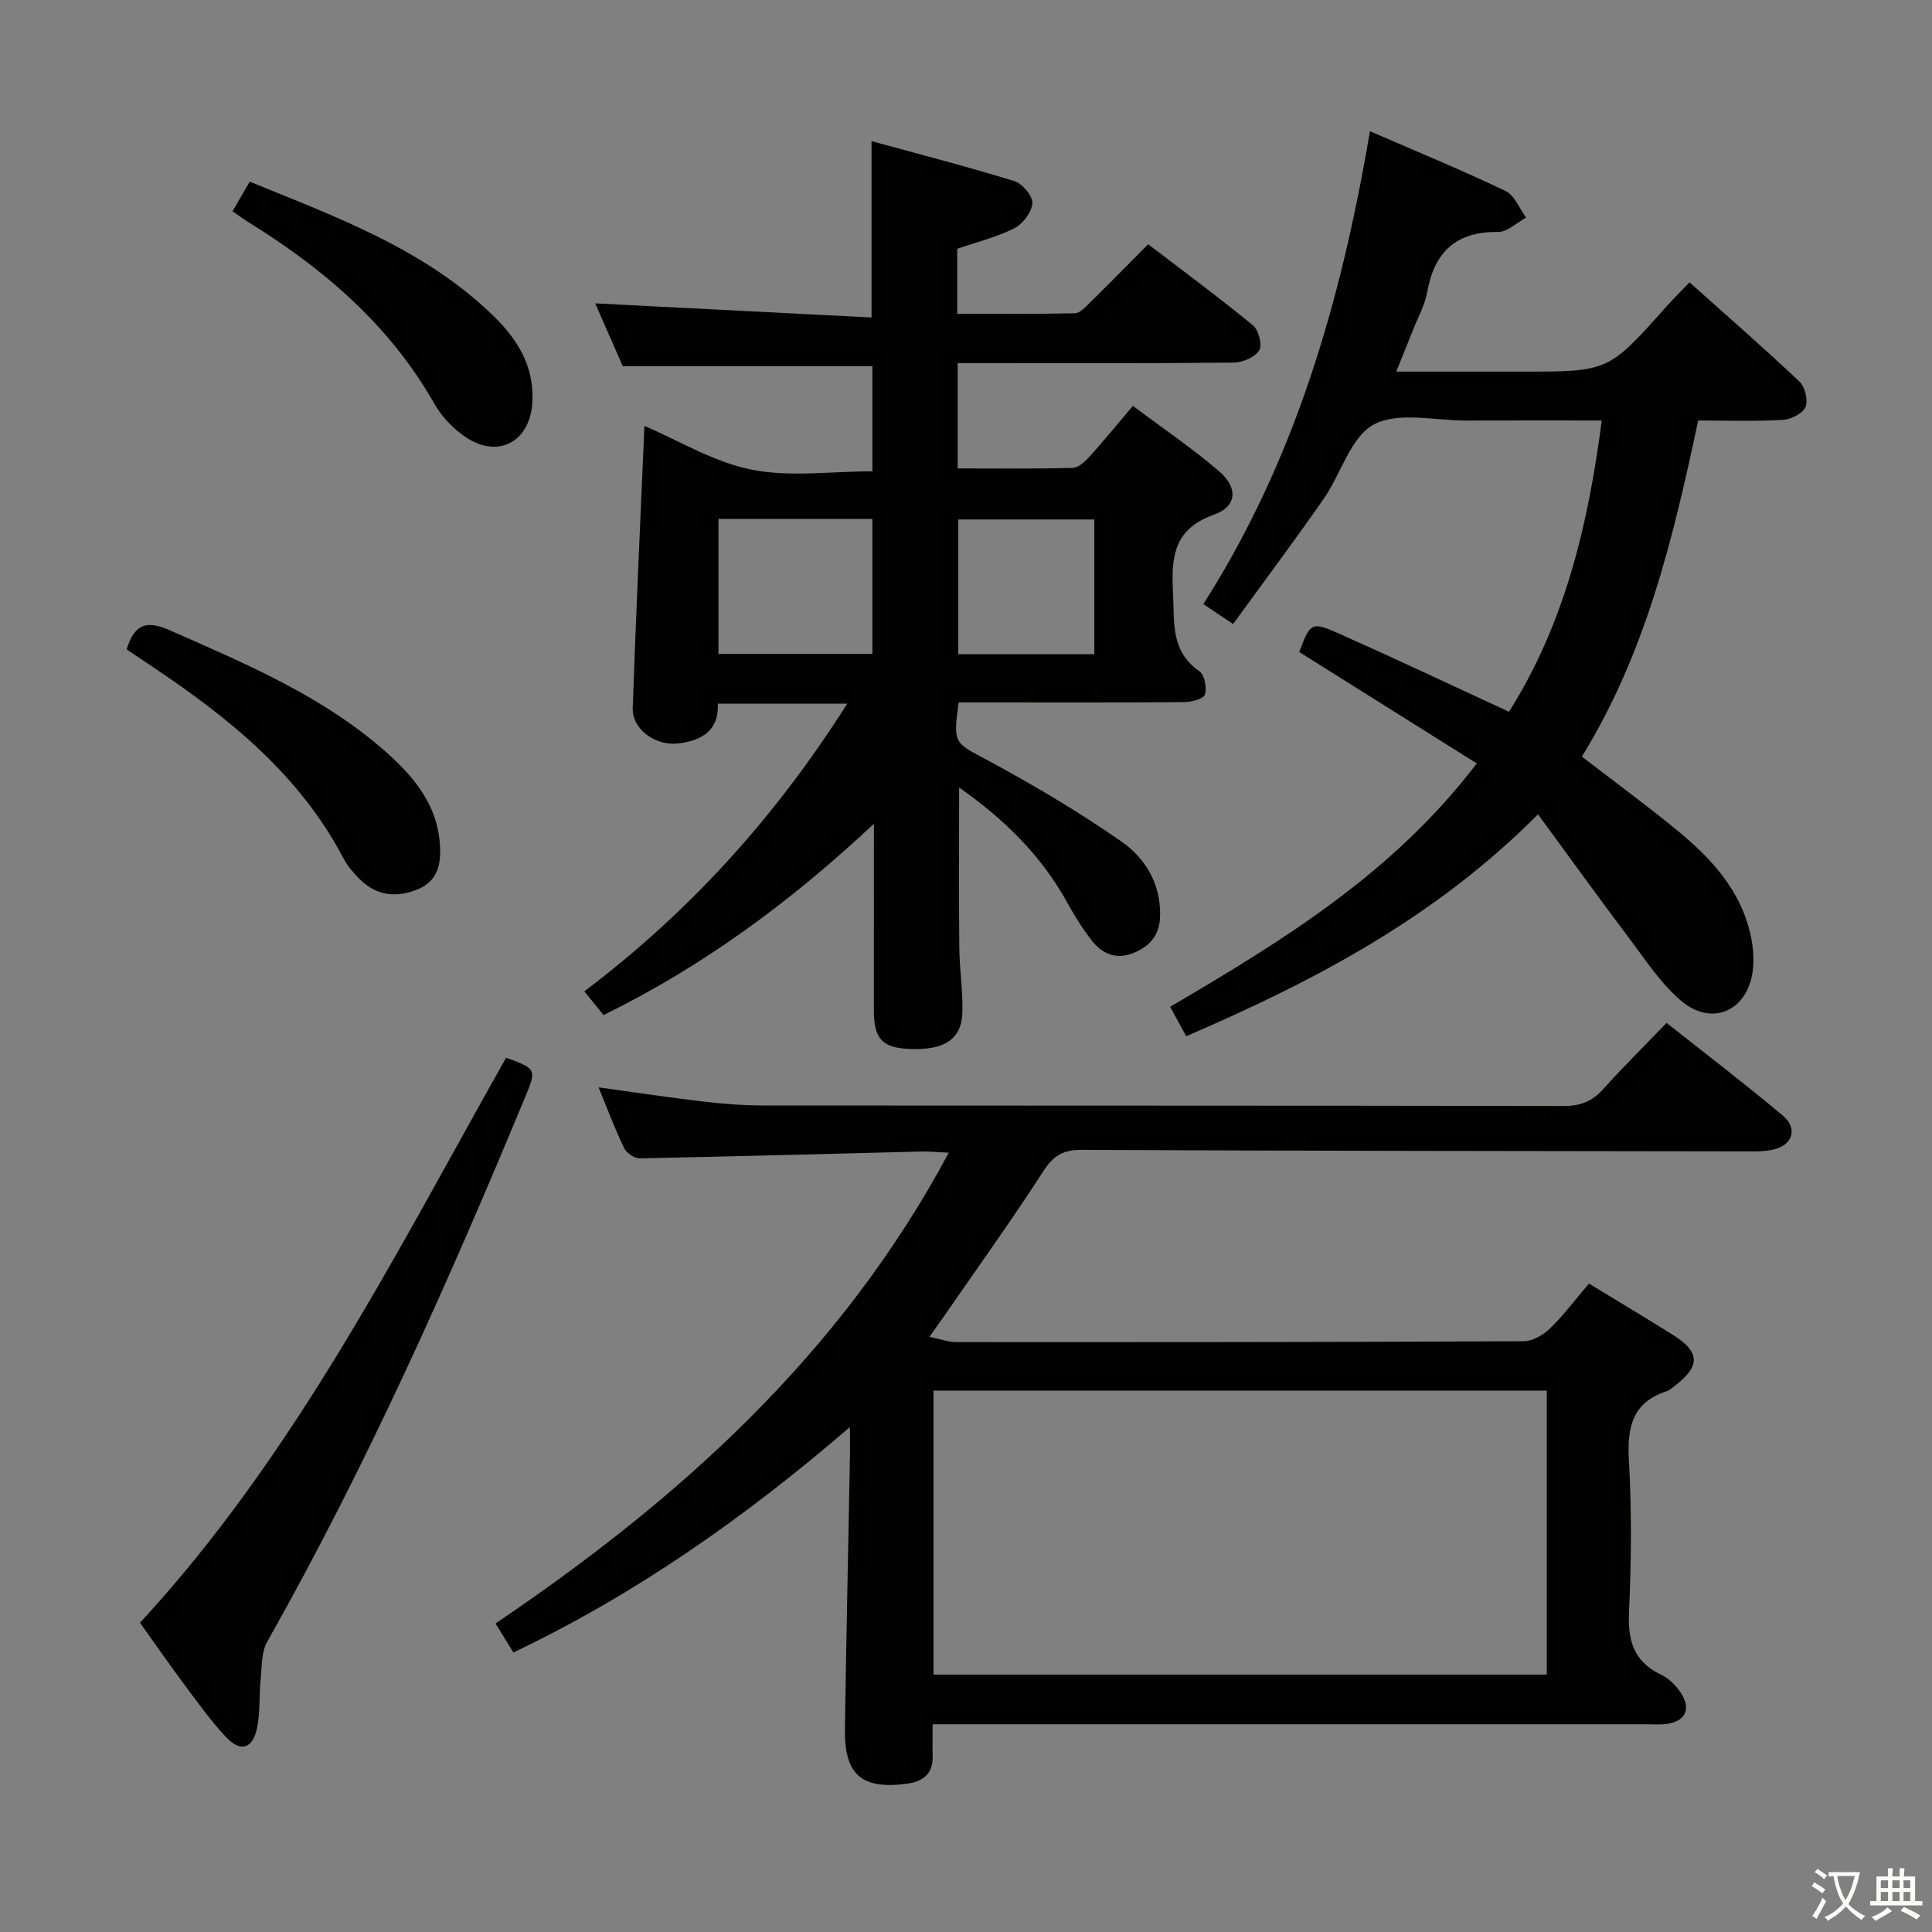 <svg enable-background="new 0 0 400 400" viewBox="0 0 400 400" xmlns="http://www.w3.org/2000/svg"><rect x="0" y="0" width="400" height="400" fill="#808080" stroke="none"/><path d="m377.9 391.2c-.2.3-.4.5-.6.8-.7-.6-1.4-1-2.2-1.5.2-.3.4-.5.5-.8.6.4 1.4.8 2.3 1.5zm-1.8 6.1c-.2-.2-.5-.4-.9-.6.4-.6.8-1.2 1.2-1.9s.7-1.3.9-1.9c.3.3.5.5.8.7-.7 1.3-1.4 2.6-2 3.7zm2.2-9c-.3.3-.5.5-.6.8-.6-.6-1.3-1.1-2-1.5.3-.3.5-.5.6-.7.6.5 1.3.9 2 1.4zm.3.2v-.9h2 4.5c-.3 1.3-.6 2.5-1 3.6s-.9 2.1-1.4 3c.4.5 1 1 1.6 1.4s1.2.8 1.9 1.1c-.3.2-.5.4-.8.8-.4-.3-1-.7-1.6-1.2s-1.2-1.1-1.6-1.6c-.5.6-1.1 1.1-1.7 1.6s-1.4.9-2.1 1.4c-.1-.3-.3-.5-.7-.8.6-.2 1.2-.5 1.9-1s1.4-1.1 2-1.8c-.5-.8-.9-1.6-1.2-2.5s-.6-2-.8-3.2c-.4.1-.7.1-1 .1zm2.5 2.7c.3 1 .7 1.7 1 2.2.3-.5.6-1.1 1-2s.6-1.9.9-3h-3.2-.4c.1.9.3 1.8.7 2.8z" fill="#fbfcfa"/><path d="m396.5 388.5v1.5 3.6h1.5v.9c-.4 0-1 0-1.7 0h-7.9c-.5 0-.9 0-1.2 0v-.9h1.3v-3.5c0-.7 0-1.2 0-1.6h2.4c0-.8 0-1.4 0-1.7h1c0 .3-.1.8-.1 1.7h1.5c0-.8 0-1.4 0-1.7h1c0 .3-.1.9-.1 1.7zm-8.2 9.2c-.2-.3-.5-.5-.8-.8.8-.3 1.4-.6 1.9-.9s1-.7 1.4-1.1c.3.3.6.5.9.8-1.6 1-2.8 1.6-3.4 2zm2.6-6.8v-1.6h-1.5v1.6zm0 2.7v-1.9h-1.5v1.9zm2.4-2.7v-1.6h-1.5v1.6zm0 2.7v-1.9h-1.5v1.9zm.2 2 .7-.8c.4.2.9.5 1.6.8s1.3.7 1.8 1c-.3.3-.5.5-.8.8-.4-.3-1.5-1-3.3-1.8zm2-4.7v-1.6h-1.4v1.6zm0 2.7v-1.9h-1.4v1.9z" fill="#fbfcfa"/><g fill="#010100"><path d="m328.97 265.75c6.08 3.71 11.78 7.1 17.4 10.63 5.65 3.55 5.71 6.48.36 10.55-.53.4-1.05.9-1.66 1.1-7.14 2.34-8.21 7.49-7.82 14.33.59 10.46.5 21 .02 31.47-.27 5.96 1.05 10.26 6.68 12.92 1.56.74 2.99 2.18 3.98 3.64 2.35 3.46 1 6.13-3.17 6.57-1.32.14-2.66.03-4 .03-47.15 0-94.3 0-141.45 0-1.82 0-3.64 0-6.22 0 0 2.29-.05 4.37.01 6.44.12 3.72-1.82 5.4-5.35 5.87-9.34 1.24-12.96-1.82-12.82-11.34.28-18.8.69-37.6 1.04-56.4.03-1.63 0-3.27 0-6.11-21.76 18.75-44.32 34.58-69.67 46.68-1.22-1.98-2.33-3.77-3.71-6.01 38.08-25.72 71.5-55.71 93.84-97.46-2.19-.1-3.91-.29-5.63-.25-19.45.48-38.89 1.03-58.34 1.41-1.1.02-2.75-1.1-3.24-2.12-1.93-4.01-3.49-8.19-5.29-12.57 7.55 1.03 14.71 2.12 21.91 2.96 4.12.48 8.29.79 12.43.79 55.15.05 110.29 0 165.44.11 3.47.01 5.93-.95 8.22-3.5 4.11-4.58 8.49-8.91 13.12-13.71 8.32 6.59 16.33 12.7 24.04 19.17 3.27 2.75 2.01 6.31-2.25 7.13-1.94.37-3.98.3-5.97.3-45.65-.06-91.29-.1-136.94-.31-3.79-.02-5.81 1.15-7.89 4.37-6.66 10.32-13.84 20.3-20.83 30.42-.73 1.05-1.48 2.08-2.79 3.91 2.31.48 3.95 1.1 5.58 1.1 39.15.02 78.3.01 117.45-.18 1.83-.01 4.03-1.25 5.4-2.59 2.86-2.75 5.25-5.97 8.12-9.35zm-135.7 80.96h126.98c0-19.54 0-38.92 0-58.8-42.44 0-84.61 0-126.98 0z"/><path d="m180.93 170.56c-17.4 16.28-35.29 29.43-55.97 39.6-1.14-1.4-2.34-2.9-3.98-4.92 21.72-16.39 39.56-36.06 54.43-59.55-9.28 0-17.83 0-26.8 0 .28 5.41-3.15 7.62-8.15 8.23-4.71.58-9.61-2.9-9.46-7.35.67-19.58 1.6-39.15 2.42-58.39 7.07 3.01 14.32 7.48 22.14 9.05 7.96 1.6 16.49.35 25.06.35 0-7.91 0-14.82 0-21.77-17.03 0-33.93 0-51.69 0-1.73-3.94-3.82-8.72-5.7-13 19.11.98 38.1 1.94 57.21 2.92 0-12.62 0-24.01 0-36.51 10 2.74 19.86 5.28 29.58 8.28 1.65.51 3.8 3.06 3.72 4.56-.11 1.84-1.95 4.29-3.7 5.18-3.66 1.85-7.74 2.85-11.86 4.27v13.45c8.15 0 16.25.08 24.34-.1 1.07-.02 2.22-1.29 3.13-2.19 3.92-3.85 7.76-7.77 12.07-12.1 7.33 5.61 14.66 11.02 21.69 16.79 1.17.96 1.98 4.08 1.3 5.18-.88 1.42-3.41 2.51-5.25 2.53-17.16.19-34.33.11-51.5.11-1.8 0-3.6 0-5.68 0v21.8c7.96 0 15.9.1 23.83-.11 1.2-.03 2.56-1.34 3.5-2.37 2.89-3.2 5.62-6.55 8.94-10.47 6.04 4.53 12.19 8.7 17.81 13.5 4 3.42 3.79 7.32-1 9.02-8.6 3.04-8.86 9.07-8.49 16.41.29 5.97-.5 11.91 5.44 16 1.08.74 1.57 3.38 1.17 4.82-.24.87-2.72 1.57-4.2 1.58-13.83.12-27.66.07-41.5.07-1.8 0-3.59 0-5.31 0-1.16 8.74-.9 8.26 6.1 12.03 9.46 5.09 18.75 10.62 27.57 16.74 4.94 3.43 8.16 8.69 8.05 15.33-.06 3.85-1.87 6.18-5.24 7.66-3.62 1.59-6.6.45-8.85-2.39-1.95-2.46-3.62-5.18-5.14-7.94-5.41-9.79-13.11-17.32-22.38-23.81 0 11.37-.07 22.24.03 33.11.04 4.48.76 8.97.64 13.43-.16 5.52-3.6 7.8-10.58 7.6-5.89-.17-7.73-1.98-7.75-7.87-.01-12.47.01-24.92.01-38.76zm-32.18-63.13v27.96h31.87c0-9.53 0-18.62 0-27.96-10.71 0-21.12 0-31.87 0zm77.82.12c-9.84 0-19.06 0-28.17 0v27.89h28.17c0-9.46 0-18.53 0-27.89z"/><path d="m283.63 27.16c9.96 4.33 19.13 8.1 28.07 12.38 1.87.9 2.87 3.62 4.27 5.51-1.93 1.04-3.87 2.99-5.79 2.97-8.74-.11-13.21 4.15-14.71 12.49-.49 2.72-1.93 5.28-2.96 7.9-1.03 2.6-2.09 5.19-3.43 8.53h23.71 2.5c17.73 0 17.73-.01 29.78-13.54 1.43-1.6 2.96-3.1 4.73-4.94 7.81 6.98 15.43 13.62 22.77 20.56 1.15 1.09 1.83 3.91 1.23 5.27s-3.04 2.56-4.74 2.65c-5.78.32-11.59.12-17.47.12-5.17 24.38-10.84 48.11-24.08 69.59 6.5 5 13.03 9.8 19.31 14.92 7.32 5.96 13.72 12.72 15.71 22.42.49 2.4.68 5.01.3 7.42-1.27 7.98-8.46 11.09-14.69 5.86-4.23-3.55-7.39-8.44-10.77-12.93-6.28-8.33-12.38-16.79-18.95-25.74-21.25 21.39-46.26 34.49-72.83 45.94-1.15-2.1-2.16-3.96-3.32-6.09 23.19-13.65 46.07-27.54 63.48-50.39-12.48-7.83-24.61-15.44-36.76-23.07 2.36-6.18 2.45-6.39 8.62-3.64 11.54 5.14 22.96 10.54 34.81 16.01 11.47-18.15 16.4-38.57 19.2-60.3-9.45 0-18.74-.03-28.04.01-6.49.03-14.08-1.9-19.15.82-4.81 2.58-6.78 10.22-10.37 15.38-6.06 8.7-12.42 17.2-18.76 25.93-2.38-1.6-4-2.68-6.16-4.13 18.93-29.66 28.51-62.56 34.49-97.91z"/><path d="m28.99 335.97c32.12-34.82 53-76.55 75.79-116.98 6.21 2.26 6.34 2.38 4.01 8-15.97 38.51-32.92 76.56-53.47 112.91-1.23 2.18-1.09 5.19-1.36 7.83-.33 3.28-.07 6.66-.71 9.87-.89 4.47-3.39 5.29-6.46 2.04-3.28-3.49-6.07-7.46-8.95-11.31-3.07-4.12-5.99-8.36-8.85-12.36z"/><path d="m26.22 134.44c1.62-5.27 4.11-6.07 8.95-3.94 15.98 7.05 32.09 13.79 45.29 25.68 5.54 4.99 10.05 10.67 10.61 18.52.29 4.03-.32 7.72-4.69 9.47-4.43 1.78-8.5 1.25-11.93-2.17-1.28-1.28-2.51-2.72-3.35-4.31-9.04-17.24-23.59-28.96-39.32-39.51-1.81-1.19-3.59-2.4-5.56-3.74z"/><path d="m48.14 43.75c1.25-2.16 2.31-3.99 3.56-6.14 18.15 7.42 36.48 14.04 50.73 28.06 4.86 4.79 8.2 10.33 7.79 17.63-.45 7.93-6.79 11.69-13.51 7.39-2.69-1.72-5.2-4.32-6.78-7.1-9.23-16.24-22.82-27.9-38.44-37.55-.98-.61-1.91-1.3-3.35-2.29z"/></g></svg>